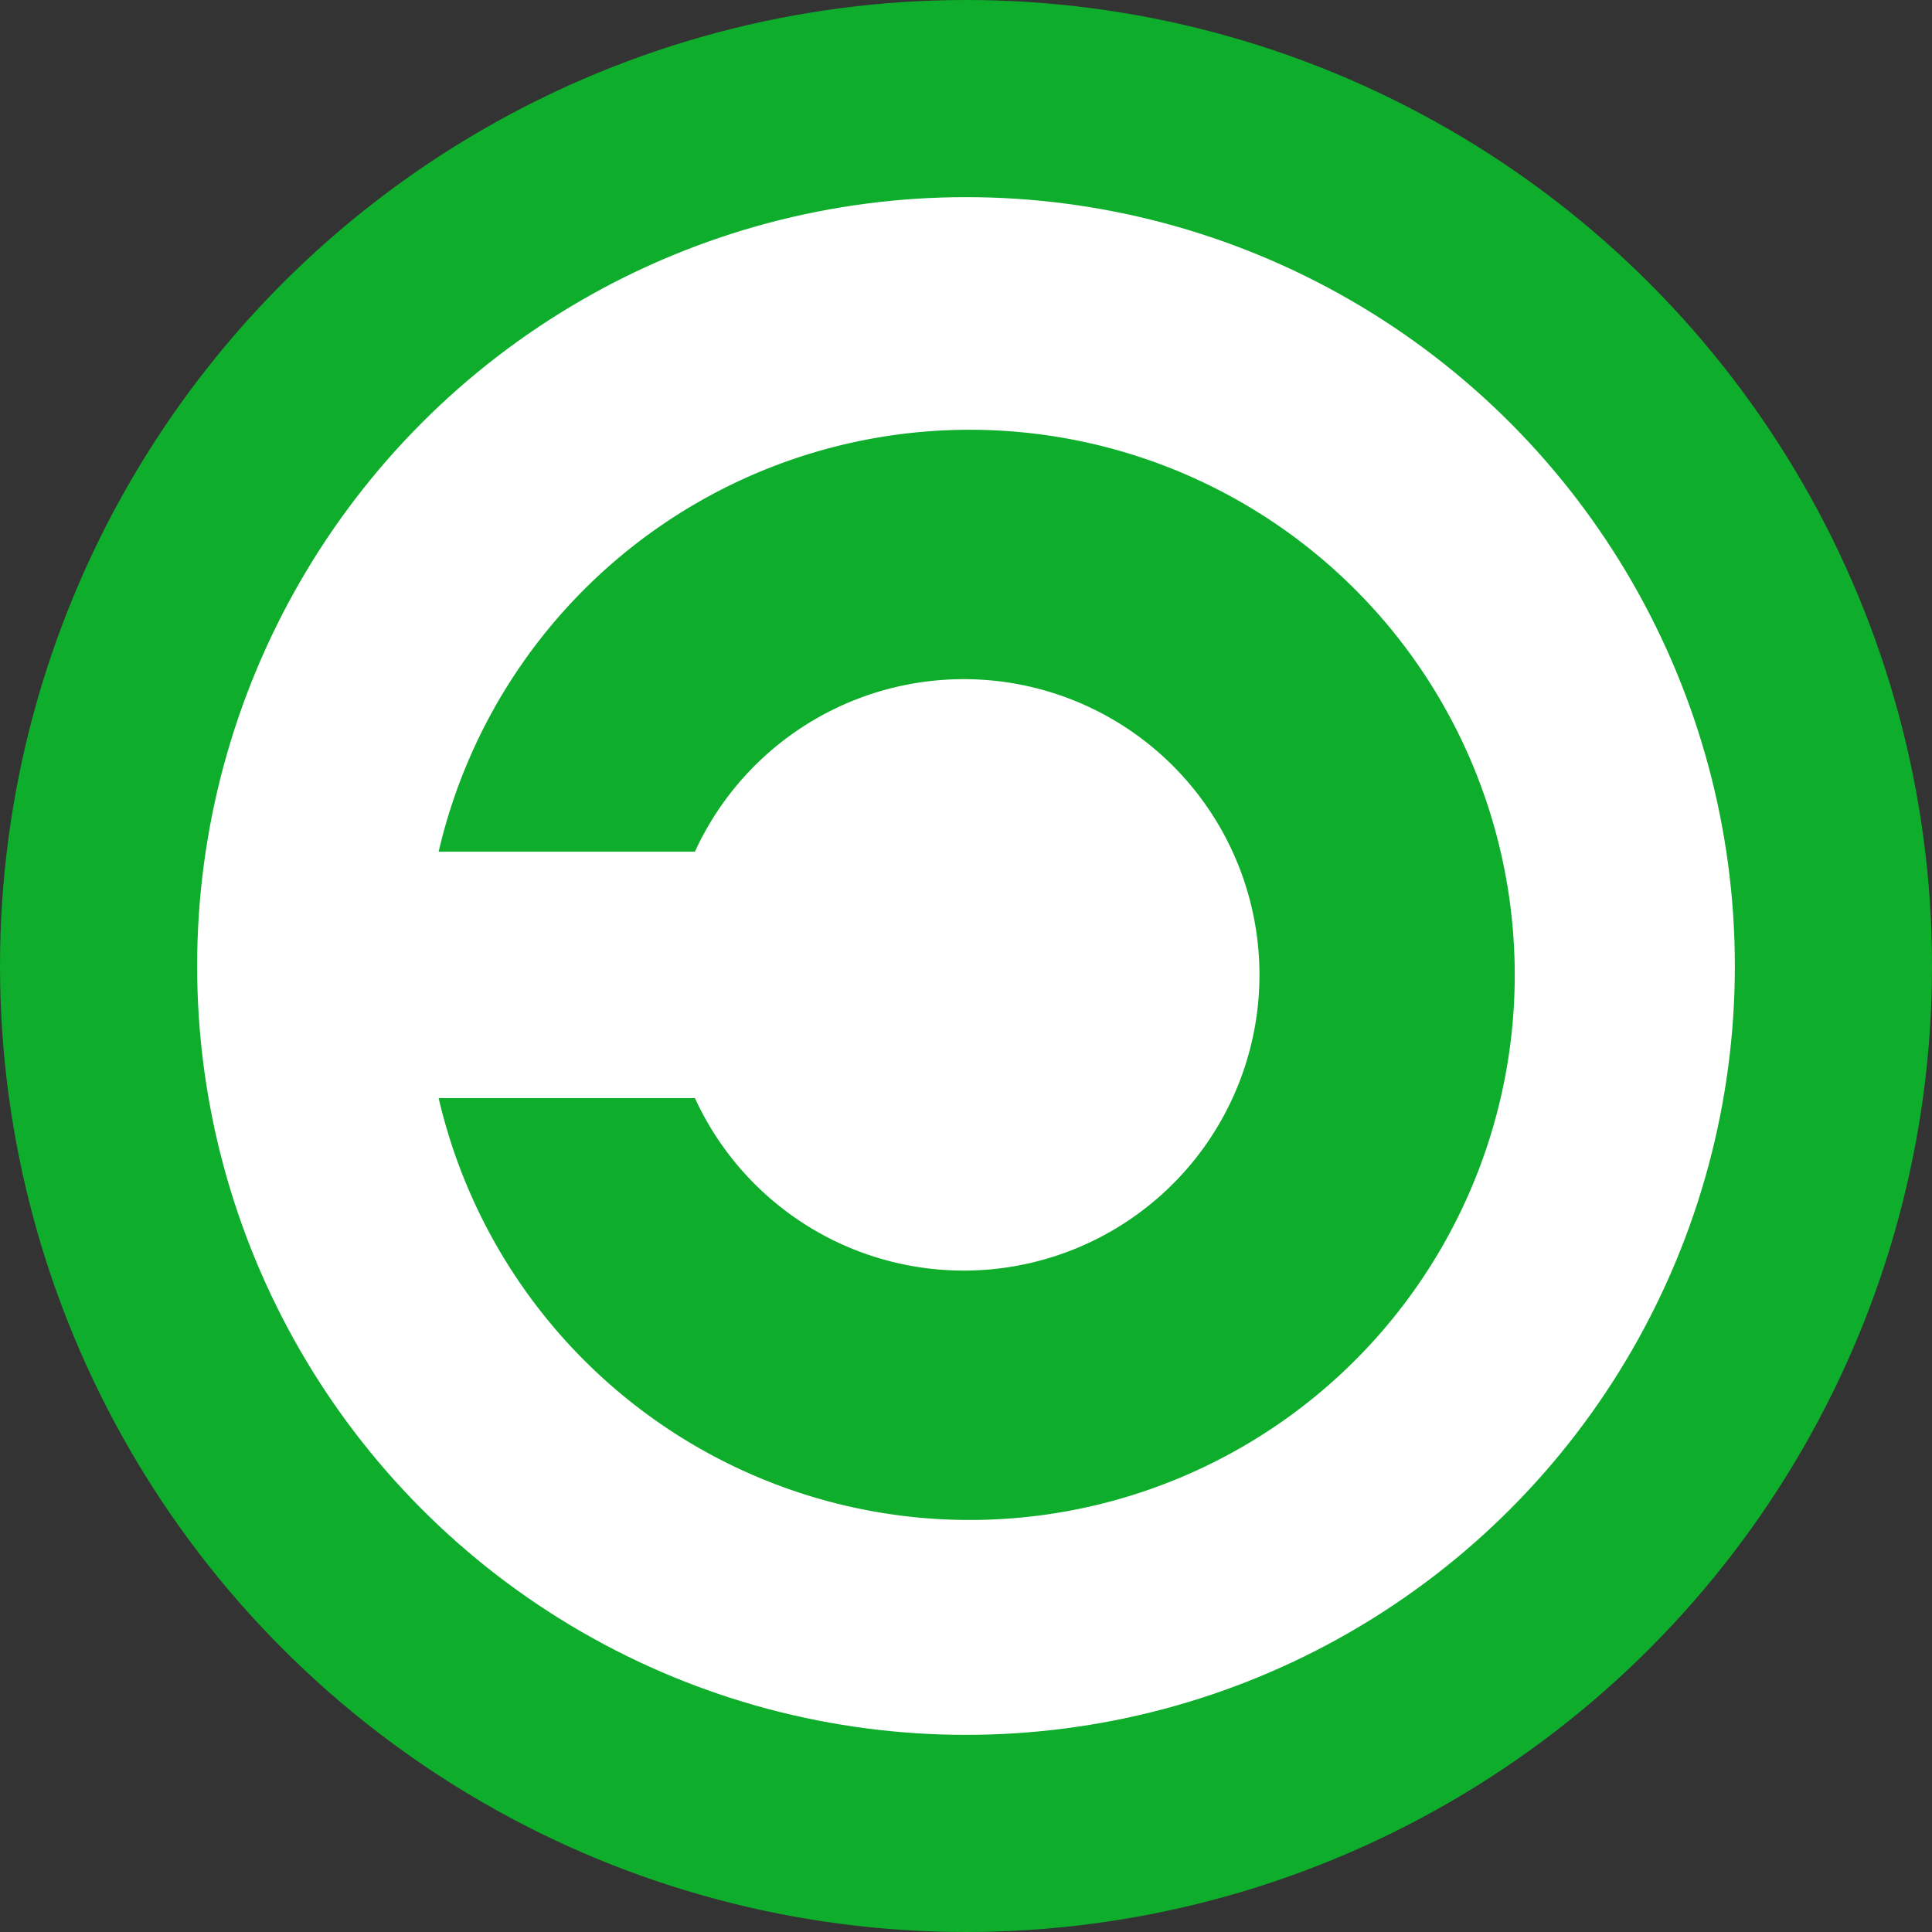 <svg viewBox="0 0 196 196" xmlns="http://www.w3.org/2000/svg"><rect x="0" y="0" width="196" height="196" fill="#333333" stroke="none"/><circle cx="98" cy="98" r="88" fill="#fff" stroke="#0fad2c" stroke-width="20"/><path d="M44.5 86.4a55.3 55.3 0 1 1 0 25h26a30 30 0 1 0 0-25z" fill="#0fad2c"/></svg>
